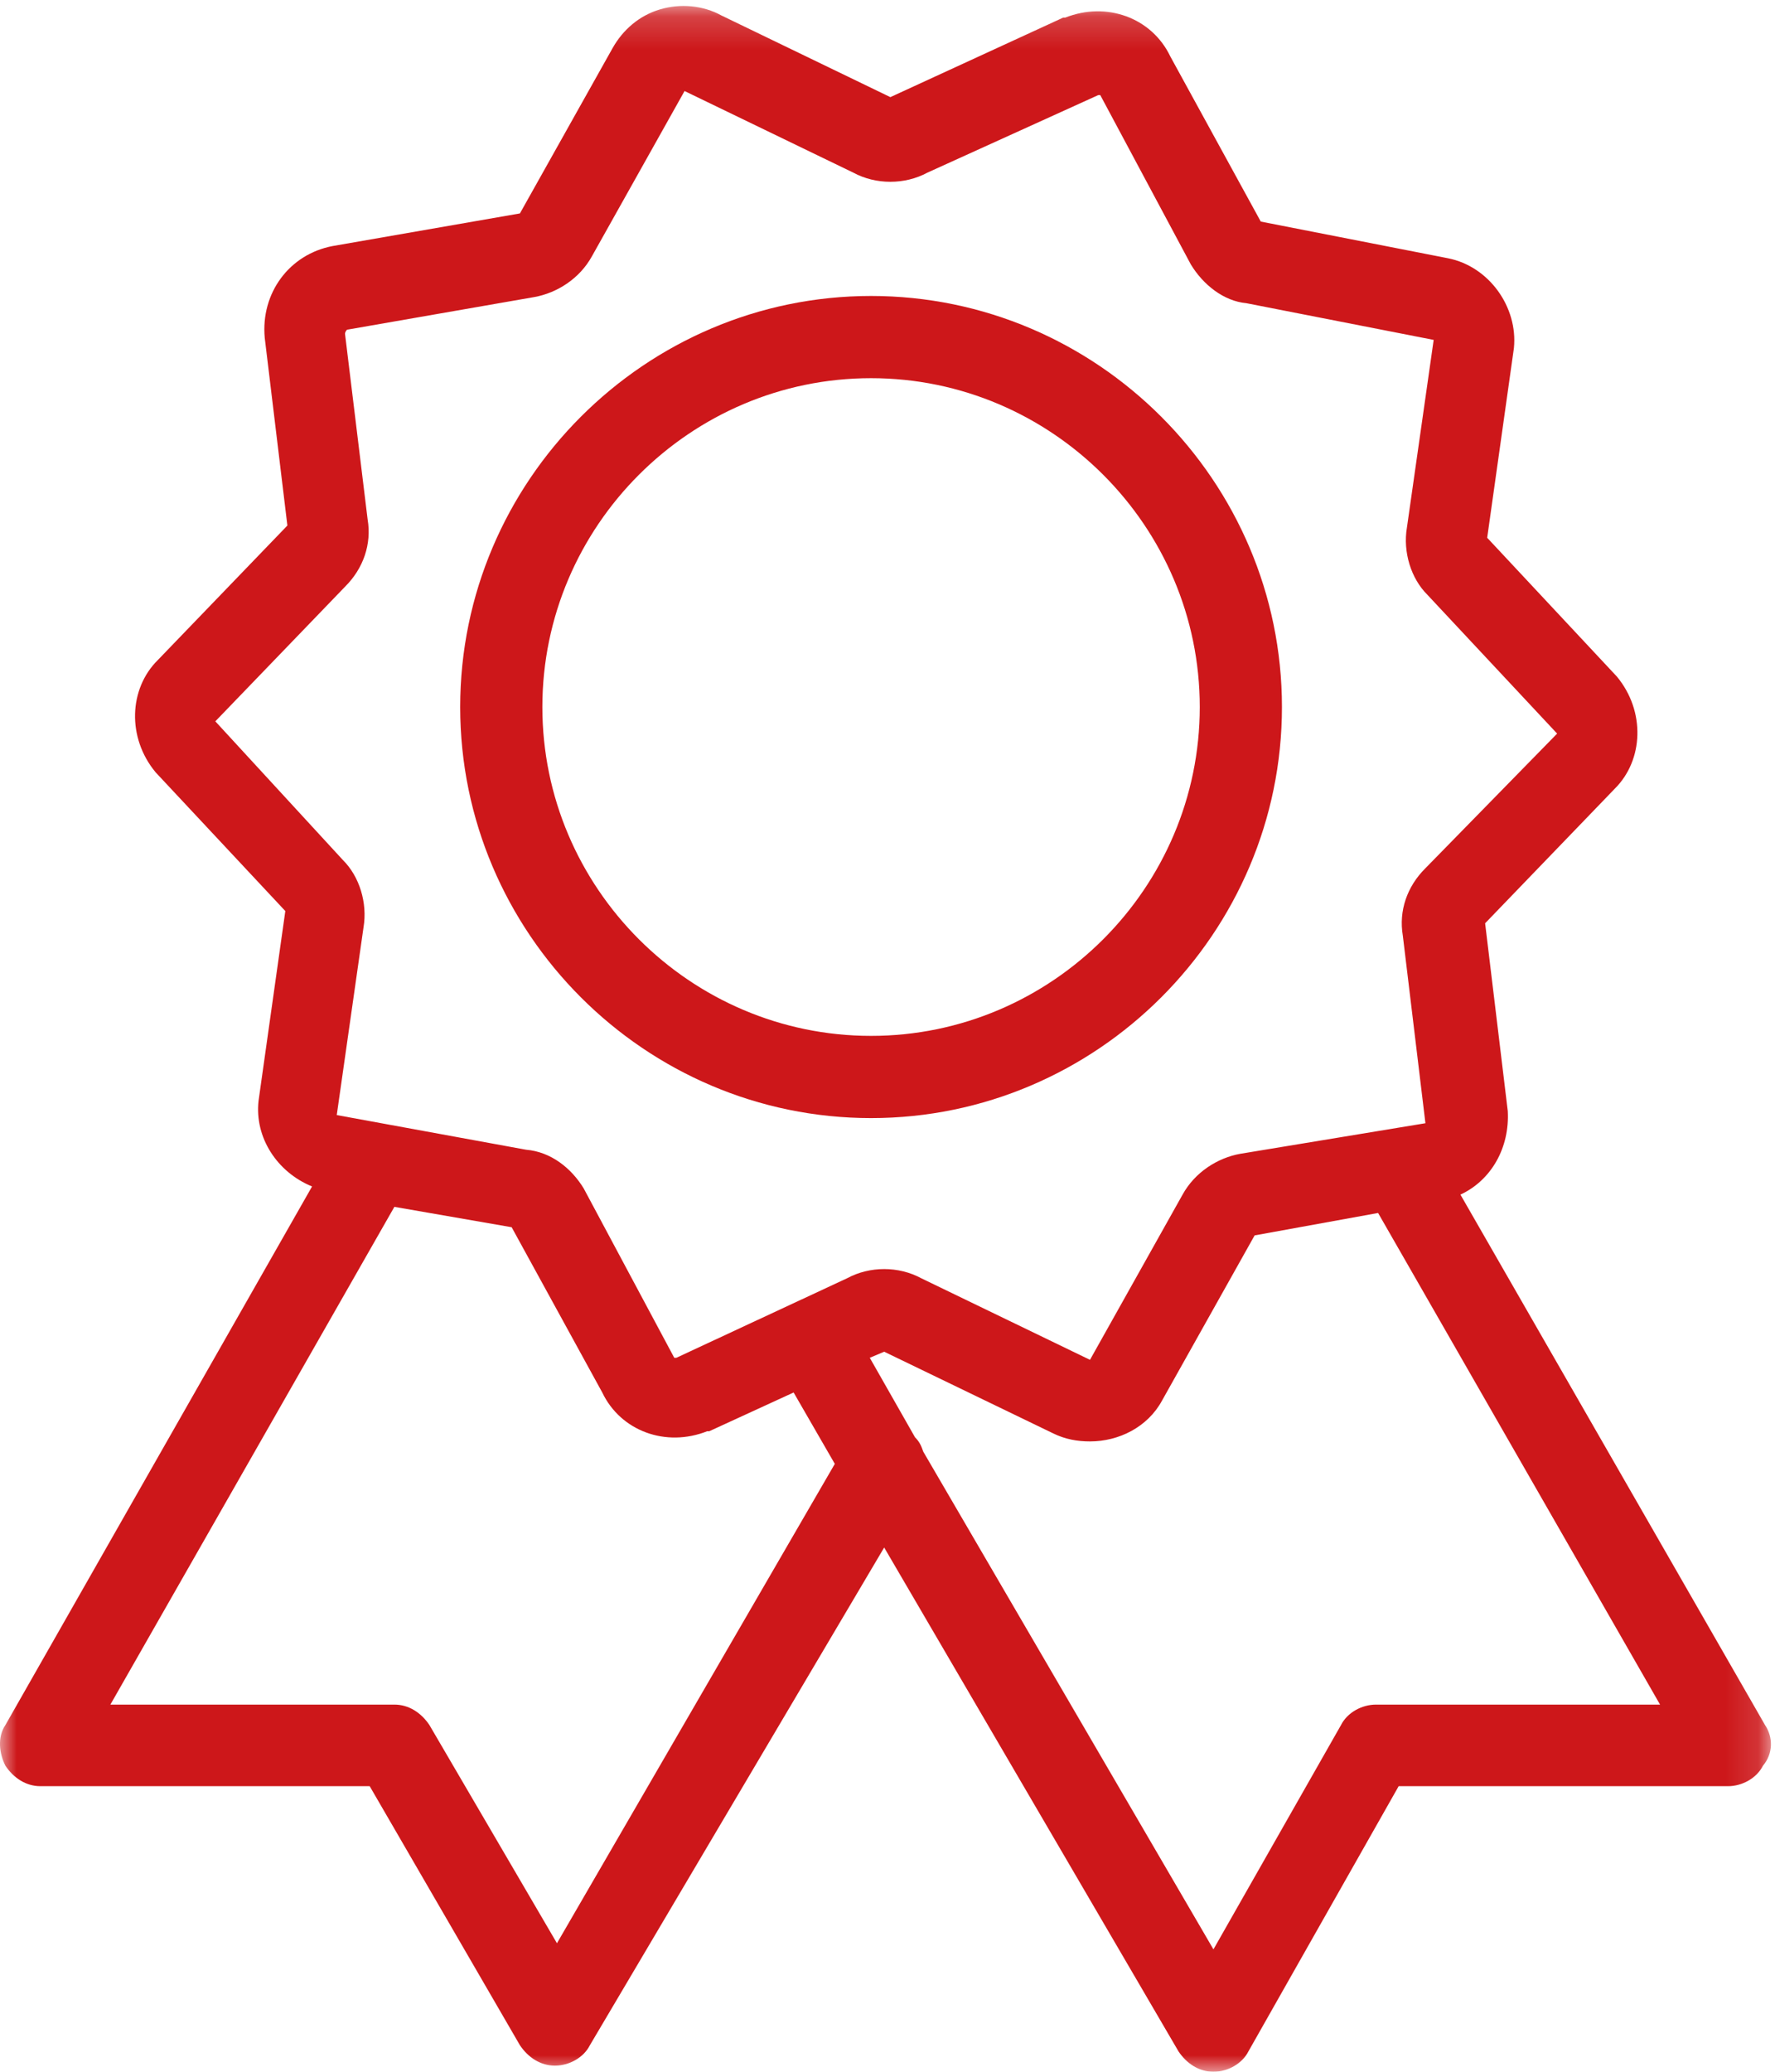 <?xml version="1.0" encoding="UTF-8"?>
<svg width="54px" height="63px" viewBox="0 0 54 63" version="1.1" xmlns="http://www.w3.org/2000/svg" xmlns:xlink="http://www.w3.org/1999/xlink">
    <!-- Generator: Sketch 54.1 (76490) - https://sketchapp.com -->
    <title>ico_qualitaet</title>
    <desc>Created with Sketch.</desc>
    <defs>
        <polygon id="path-1" points="0 0.182 53.876 0.182 53.876 63 0 63"></polygon>
    </defs>
    <g id="Symbols" stroke="none" stroke-width="1" fill="none" fill-rule="evenodd">
        <g id="ico_qualitaet">
            <g>
                <g id="Group-3">
                    <mask id="mask-2" fill="white">
                        <use xlink:href="#path-1"></use>
                    </mask>
                    <g id="Clip-2"></g>
                    <path d="M53.696,52.455 L44.43,36.327 C45.368,35.892 45.932,34.9 45.87,33.784 L45.181,28.076 L49.126,23.983 C50.001,23.114 50.064,21.626 49.187,20.571 L45.244,16.353 L46.057,10.584 C46.182,9.344 45.306,8.103 44.054,7.854 L38.356,6.738 L35.602,1.713 C35.039,0.535 33.661,0.039 32.409,0.535 L32.346,0.535 L27.087,2.954 L21.953,0.473 C21.389,0.162 20.701,0.1 20.075,0.287 C19.448,0.473 18.948,0.907 18.635,1.466 L15.817,6.49 L10.12,7.482 C8.805,7.731 7.928,8.909 8.054,10.274 L8.743,15.981 L4.798,20.075 C3.921,20.944 3.859,22.432 4.735,23.486 L8.68,27.704 L7.866,33.473 C7.74,34.59 8.43,35.645 9.494,36.079 L0.165,52.455 C-0.086,52.827 -0.023,53.323 0.165,53.695 C0.416,54.068 0.791,54.316 1.23,54.316 L11.247,54.316 L15.817,62.193 C16.068,62.566 16.443,62.814 16.882,62.814 C17.32,62.814 17.759,62.566 17.946,62.193 L26.899,47.058 L35.852,62.379 C36.102,62.752 36.478,63 36.916,63 C37.355,63 37.793,62.752 37.981,62.379 L42.551,54.316 L52.569,54.316 C53.007,54.316 53.445,54.068 53.633,53.695 C53.946,53.323 53.946,52.827 53.696,52.455 Z M16.944,59.092 L13.063,52.455 C12.812,52.082 12.436,51.835 11.998,51.835 L3.358,51.835 L11.998,36.699 L15.566,37.319 L18.322,42.344 C18.885,43.522 20.262,44.019 21.515,43.522 L21.578,43.522 L24.144,42.344 L25.397,44.515 L16.944,59.092 Z M20.576,41.289 L20.513,41.289 L17.759,36.141 C17.383,35.521 16.757,35.024 16.005,34.962 L10.245,33.908 L11.059,28.201 C11.184,27.456 10.934,26.65 10.433,26.154 L6.551,21.935 L10.496,17.842 C11.059,17.283 11.31,16.539 11.184,15.794 L10.496,10.15 C10.496,10.15 10.496,10.088 10.558,10.026 L16.256,9.033 C16.944,8.909 17.633,8.475 18.008,7.793 L20.826,2.768 L25.96,5.25 C26.648,5.621 27.525,5.621 28.214,5.25 L33.411,2.892 L33.473,2.892 L36.228,8.041 C36.604,8.661 37.23,9.157 37.918,9.22 L43.616,10.336 L42.802,16.043 C42.677,16.787 42.926,17.593 43.428,18.09 L47.372,22.308 L43.365,26.402 C42.802,26.96 42.551,27.704 42.677,28.449 L43.365,34.156 L37.73,35.086 C37.042,35.21 36.353,35.645 35.977,36.327 L33.16,41.351 L28.026,38.87 C27.337,38.498 26.461,38.498 25.772,38.87 L20.576,41.289 Z M41.863,51.835 C41.424,51.835 40.986,52.082 40.798,52.455 L36.916,59.278 L28.088,44.143 C28.026,43.957 27.964,43.832 27.838,43.708 L26.461,41.289 L26.899,41.104 L32.033,43.584 C32.409,43.77 32.784,43.832 33.16,43.832 C34.037,43.832 34.913,43.398 35.351,42.592 L38.169,37.567 L41.925,36.885 L50.503,51.835 L41.863,51.835 Z" id="Fill-1" fill="#CD171A" mask="url(#mask-2)"></path>
                </g>
                <path d="M39,21.5 C39,14.625 33.375,9 26.5,9 C19.625,9 14,14.625 14,21.5 C14,28.375 19.625,34 26.5,34 C33.375,34 39,28.375 39,21.5 Z M26.5,31.5 C21,31.5 16.5,27 16.5,21.5 C16.5,16 21,11.5 26.5,11.5 C32,11.5 36.5,16 36.5,21.5 C36.5,27 32,31.5 26.5,31.5 Z" id="Fill-4" fill="#CD171A"></path>
            </g>
        </g>
    </g>
</svg>